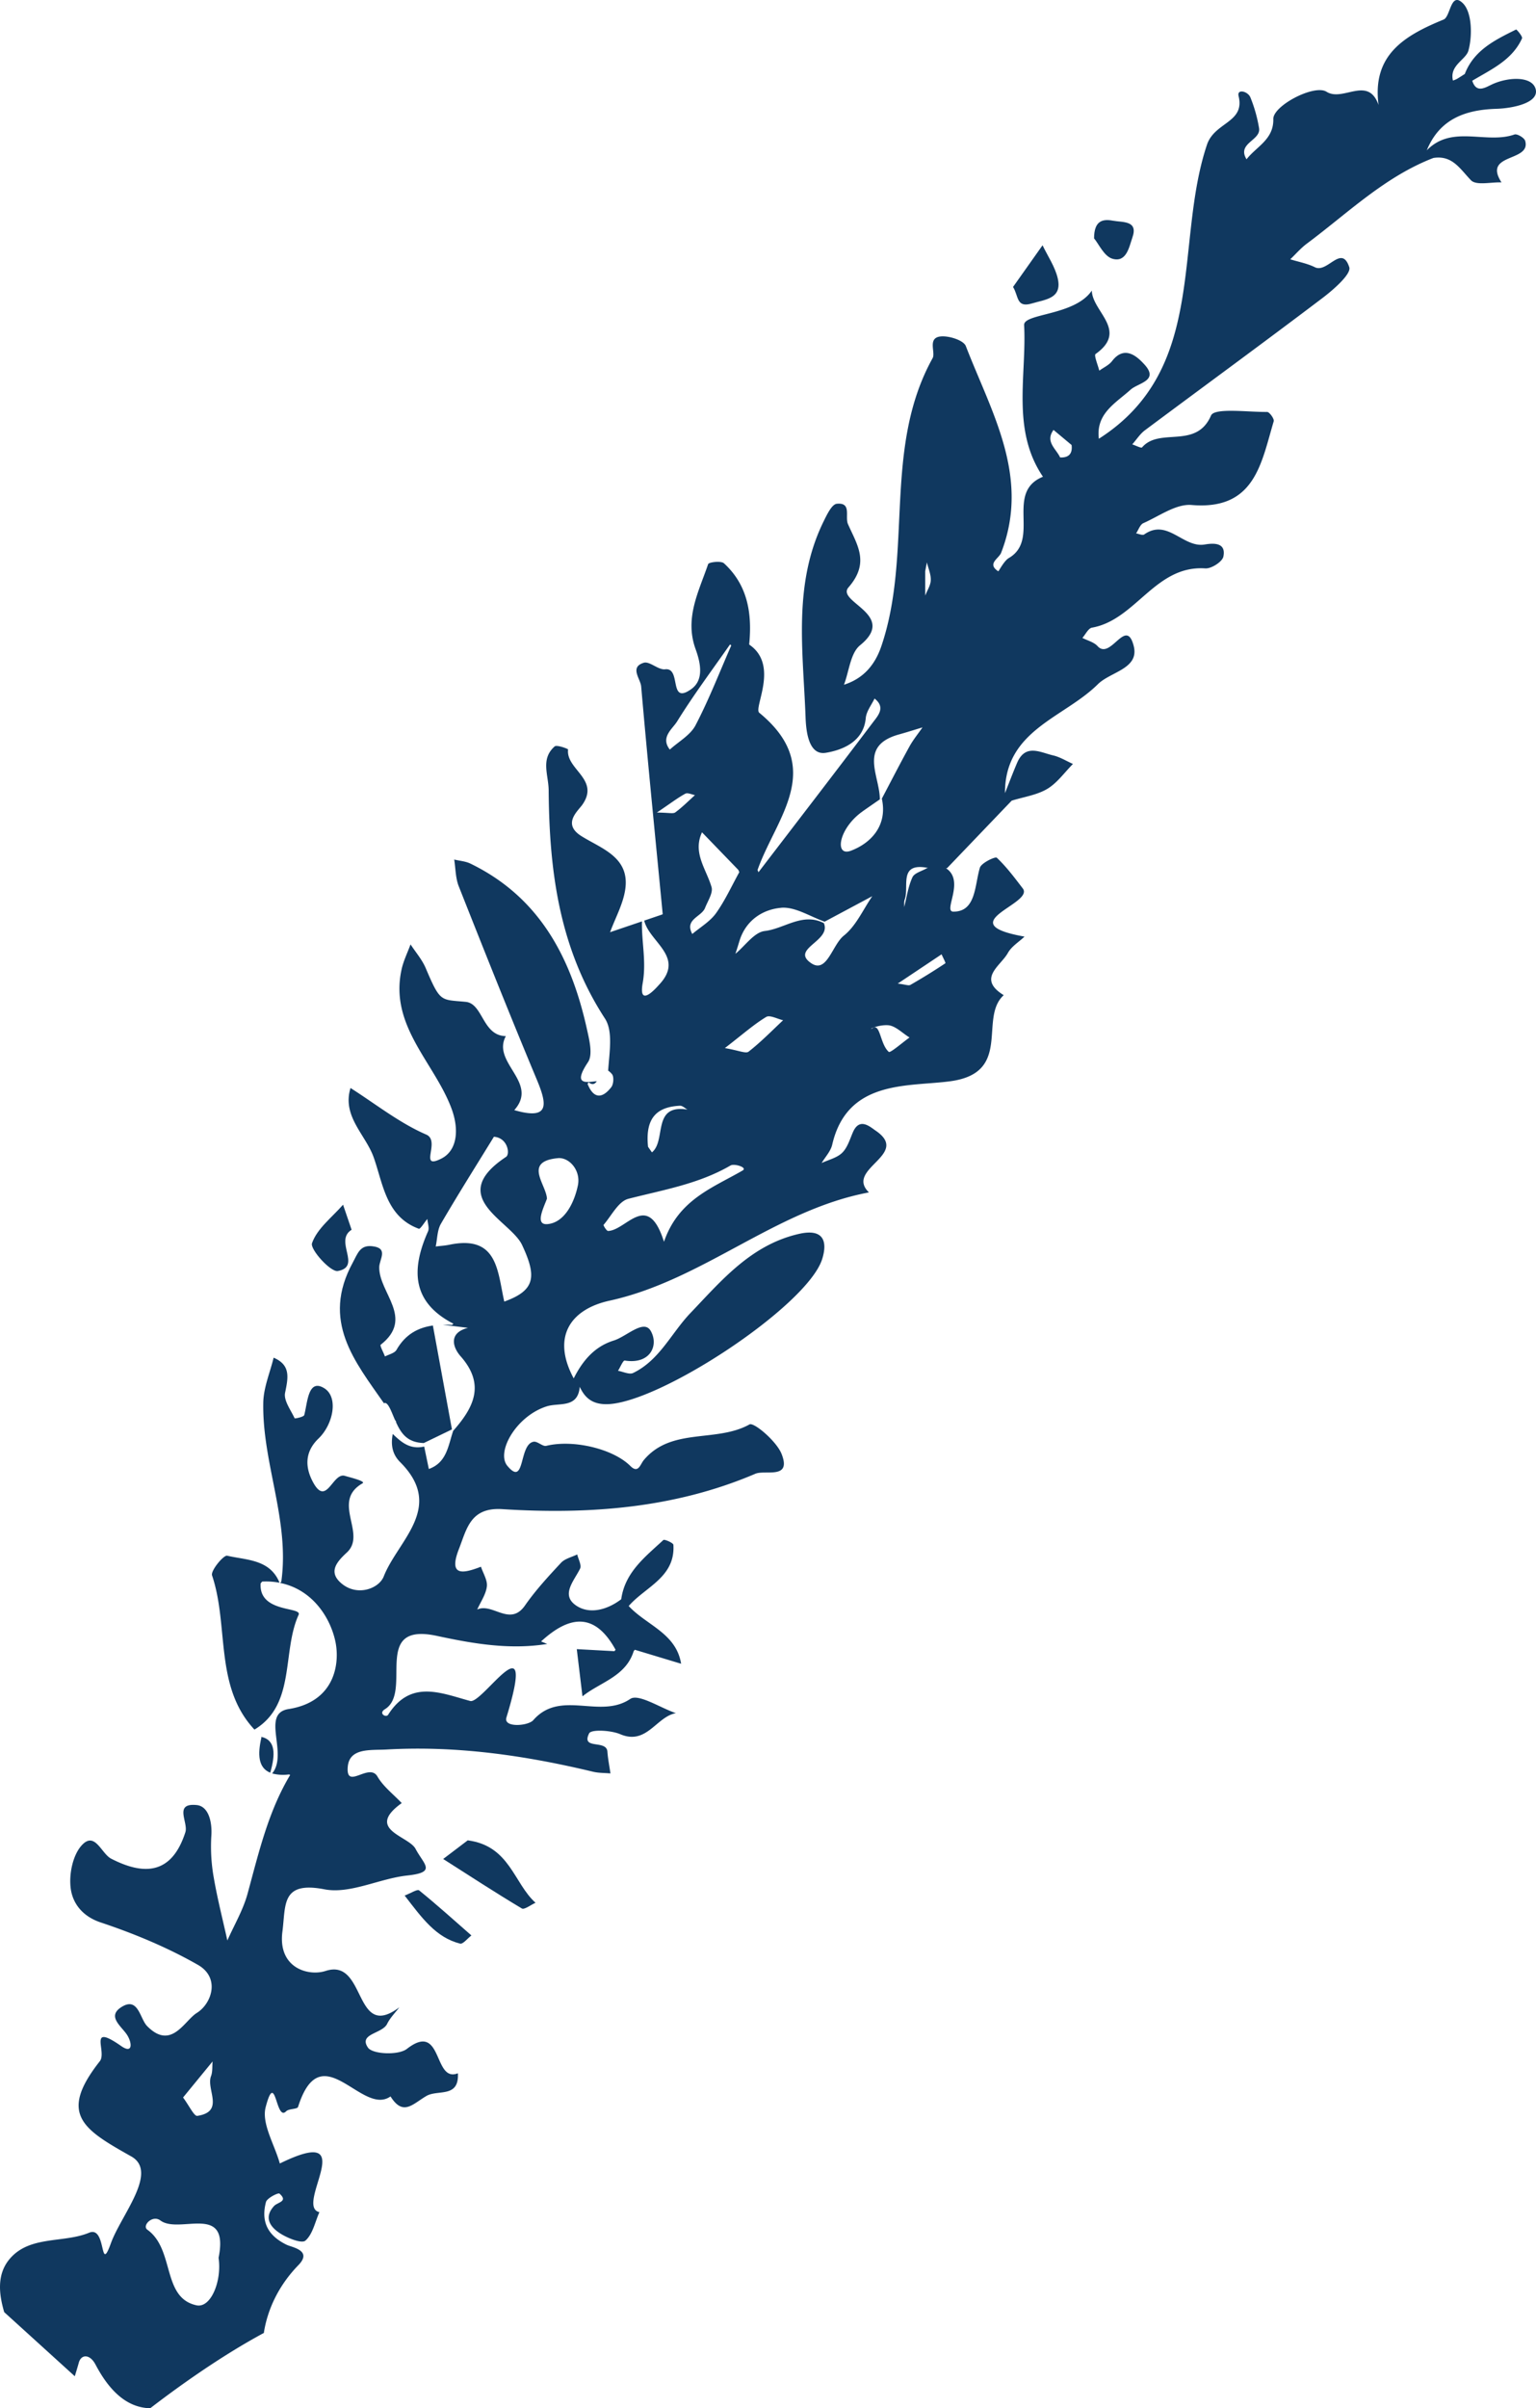 <svg xmlns="http://www.w3.org/2000/svg" viewBox="0.043 -0.002 1079.976 1692.292" style=""><g><title>plant04_229046478</title><g fill="#10385f" data-name="Слой 2"><path d="M275.51 992.48c.73 1.78 1.43 3.45 2.13 5.06l.95 1.5c0 .12-.07.23-.12.35 3.89 8.51 8.24 14.22 19.51 14.65l19.83-9.6q-6.69-36.5-13.4-73c-10.4 1.48-19.35 6.15-25.62 17.17-1.31 2.3-5.3 3.08-8.05 4.57-1.09-2.83-3.75-7.67-3.05-8.21 24-18.79-1.32-36.46-1-54.55.11-5.64 6.85-13.54-5.18-14.73-8.38-.83-10 5.22-13.4 11.48-22.51 41.16 1.48 69.52 21.89 98.91 1.35-.85 3 .42 5.51 6.4z"></path><path d="M210 1134.74c2.66-5.86-28.15-1.16-26.69-22.12l1.06-1.25a50.05 50.05 0 0 1 12.23.83c-6.74-16.58-23.25-15.84-36.82-19-2.52-.59-11.75 10.57-10.64 13.85 12 35.5 1.41 78 29.81 108.34 29.23-17.6 19.19-54.58 31.05-80.65z"></path><path d="M55.45 1660.26c1.66-6 7.76-6.25 11.77 1.36 9.72 18.47 22 30.25 38.43 30.67 18.36-14.12 48.82-36.19 79.9-52.92 2.6-16.93 10.69-33.67 24.3-47.66 10.12-10.41-4.51-12.47-8.29-14.31-13.49-6.57-18.08-16.41-14.52-30 .72-2.78 8.61-6.73 9.51-5.94 6.35 5.59-1.34 6-3.82 8.71-7.61 8.33-2.39 15 4.42 19.32 5.19 3.3 15 7.24 17.63 5 5.16-4.52 6.77-13.11 9.84-20-18.11-4.21 30.73-62.9-27.83-34.2-3.69-13.31-13-28.09-9.94-39.64 7.13-27.09 7 10.5 14.34 3 1.92-2 7.89-1.4 8.43-3.13 16.3-51.42 44.82 7 65-7.36 8.83 14 15.36 5.52 25.15-.27 8.07-4.77 23.15 1.68 22.23-16-17.58 7-10.33-37-35.91-17.1-5.89 4.57-24.09 3.78-27.32-.92-6.81-9.94 10-9.6 13.48-16.7 2.09-4.25 5.65-7.77 8.56-11.62-32.26 24.2-22.95-35-51.84-25.56-11.91 3.9-33.73-1.89-30.35-27.69 2.44-18.68-1-35.57 29.52-29.68 18.1 3.5 38.62-7.58 58.31-9.7 20.85-2.25 11.68-7.57 5.78-18.72-4.86-9.19-35.73-13.48-9.73-32.17-5.8-6.16-12.94-11.54-17.07-18.67-5.8-10-22 9.64-20.91-6.41.92-14 16.13-11.92 27.33-12.56 49.27-2.8 97.43 4.16 145.14 15.61 4 .95 8.17.82 12.27 1.19-.74-5.1-1.77-10.18-2.14-15.3-.63-8.73-18.78-1-12.84-12.87 1.45-2.89 15.3-2.19 21.85.6 18.61 7.93 25.3-12.27 39.13-14.78-10.95-3.71-26.28-13.9-32.07-10-21.34 14.46-49.07-6.9-68.18 14.91-3.64 4.16-21.14 5.48-18.91-1.82 21.88-71.69-16.8-9.32-25.43-11.64-20.47-5.52-41.86-15.34-57.71 9.66-1.47 2.32-7.07-.93-2.28-3.88 19.93-12.23-10-61.55 36.55-51.53 26.18 5.64 51.53 9.87 77.6 5.67l-4.34-1.76c19.69-18.1 37.67-20.94 52.36 5.84l-.79 1-26.48-1.44 4 33.17c12.46-10 30.44-13.85 36-31.73l.79-1 32.57 9.83c-3.47-21.52-24.48-27.12-36.85-40.57 11.72-13.49 32.81-20.17 31.43-43-.08-1.34-6.31-4.08-7.07-3.37-12.7 11.79-27 22.6-29.61 41.6-9.67 7.39-22 10.76-31.39 4.65-11.49-7.49-1.89-17.35 2.44-26.12 1.2-2.42-1.21-6.64-2-10-3.85 1.9-8.64 2.92-11.38 5.86-8.91 9.57-17.88 19.28-25.34 30-10.58 15.16-22.81-2.11-33.59 2.84 2.4-5.38 6.09-10.59 6.78-16.18.54-4.4-2.63-9.25-4.15-13.89-12.34 4.74-23.19 7.23-15.49-12.46 5.5-14.08 8-29.44 30.52-28 60.77 3.82 120.94-.53 177.85-24.85 6.9-3 25.7 4.29 18.5-13.92-3.55-9-19.52-22.47-22.56-20.78-23.47 13.07-55 1.86-74.38 25.14-2.45 2.93-3.77 9.68-9.42 4.06-12.15-12.11-40.22-18.75-59.09-14.14-2.57.63-6.17-3.34-8.9-2.88-10.57 1.78-5.73 32.27-18.48 16.92-8.07-9.72 6.3-35.1 27.81-41.82 8.7-2.72 21.79 1.59 23.1-13.7 3.53 7.7 8.67 12 18 12.22 36 .8 142-68.81 152.46-102 3.58-11.36 1.84-21.79-16.22-17.7-33.74 7.64-54.55 32.78-76.42 55.65-13.42 14-21.66 33.13-40.3 42.12-2.67 1.29-7-.94-10.61-1.53 1.59-2.53 3.56-7.41 4.71-7.22 17.88 2.88 24.09-10.54 18.32-20.76-4.87-8.62-17 3.89-26 6.69-13.7 4.25-22 14.36-28.19 26.61-15.84-29.47-1.92-48.73 25.32-54.63C494.44 899.52 545 850.27 611 837.91c-17.15-16.72 29.58-26.4 4.83-43.33-4-2.71-11.45-9.74-16.12 1.1-2.15 5-3.84 10.78-7.52 14.38s-9.54 4.89-14.45 7.2c2.54-4.28 6.37-8.26 7.43-12.87 10.59-45.94 53.37-40.61 82.93-44.58 44.27-5.93 19.84-44.35 37.67-60.5-19-11.73-2.14-20.51 2.93-29.68 2.54-4.58 7.71-7.7 11.7-11.47-53.12-9.44 7.14-22.95-1.23-33.85-5.76-7.5-11.44-15.17-18.27-21.58-1-1-10.89 3.62-11.91 7.06-3.72 12.51-2.69 30.93-18.66 30.82-7.46-.06 8.49-21.66-5.13-30.48l.8-.14 45.36-47.36c8.41-2.63 17.62-3.89 25-8.26 7-4.16 12.14-11.56 18.09-17.54-4.63-2.05-9.08-4.88-13.93-6-9-2.07-19.47-8.45-25.33 5.21-3 7-5.7 14.19-8.53 21.29-.18-44.26 41.39-52.82 65.3-76.52 8.9-8.84 29.39-10.85 25.18-27-5.39-20.67-16.16 10.4-25.39.22-2.57-2.82-7.06-3.9-10.67-5.77 2.23-2.49 4.15-6.74 6.74-7.2 30.92-5.47 44.44-44.05 79.71-41.64 4.21.28 11.93-4.66 12.68-8.29 2.23-10.74-8.39-9.27-13.25-8.49-15.17 2.45-26.06-18.57-42.42-7.07-1.15.81-3.76-.45-5.69-.75 1.67-2.47 2.79-6.18 5.11-7.21 11.15-4.91 23-13.68 33.92-12.75 44.51 3.79 48.9-29.3 57.73-58.83.5-1.67-3-6.56-4.66-6.55-13.7.15-37-3.08-39.42 2.51-10.44 24.05-36.07 8-48.47 22.37-.64.74-4.54-1.34-6.92-2.1 3-3.34 5.43-7.31 8.92-9.91 41.58-31 83.49-61.59 124.83-92.92 7.8-5.91 20.39-16.91 18.84-21.66-5.38-16.44-15.38 4.44-24.2 0-5.35-2.66-11.5-3.75-17.29-5.55 3.86-3.68 7.39-7.82 11.64-11 28.76-21.41 54.73-47 89-60.22 13.34-2.08 18.67 7.65 26.43 15.68 3.71 3.83 14.09 1.2 21.45 1.49-13.49-20.82 21-14.1 16.65-29.21-.62-2.14-5.65-5.1-7.52-4.45-20 7-43.83-7.15-61.66 11.13 9-22 27-28.5 49-29.18 11.51-.36 29.62-4.09 27.64-13.46-2.07-9.78-19.68-9.14-31.48-3.36-4.91 2.41-10.47 5.58-13.19-2.9 13.36-8 28.06-14.47 35-29.78.57-1.26-3.82-6.39-4.17-6.22-14.68 7.28-29.61 14.44-36.07 31.23-1.87 1.19-3.71 2.42-5.62 3.53a17.83 17.83 0 0 1-2.71 1.09c-2.63-10.68 9.1-14.59 10.86-20.99 2.88-10.38 2.57-26.95-3.88-33.31-8.69-8.55-8.62 9.43-13.56 11.45-27.47 11.26-50.41 24.77-45.72 60.05-7.39-21-25-2-36.57-9.31-8.67-5.46-37.67 9.83-37.44 19.15.34 14.42-11.9 19.35-18.82 28.3-7-11.37 10.14-13.17 8.81-21.79a101.44 101.44 0 0 0-6.07-21.63c-1.74-4.41-9.62-6.31-8.33-1 4.61 18.8-16.87 18.15-22.25 34.22-23.22 69.37.91 157.55-76 206.57-2.2-17.7 11.73-24.95 22.26-34.44 5.48-4.94 20.47-6.21 9.55-18-4.81-5.19-13.72-13.61-22.51-2.14-2.19 2.85-5.94 4.52-9 6.73-1-4-3.87-10.8-2.6-11.7 23.37-16.58-2.48-29.83-2.63-44.59-12 17.8-48.06 15.9-47.62 24.27C722 263.86 711 302.06 733.36 335c-27 11-1.44 44.09-24.07 57.18-3.31 1.92-7.11 9.44-7.35 9.28-8.17-5.33.36-8.88 2-13 20.71-53.34-6.8-98.64-24.81-145.26-1.59-4.12-11.92-7.39-17.74-6.77-9.44 1-3.38 11.19-5.62 15.25C620.58 315.15 642 388.46 619.75 454c-4.5 13.29-12.66 22.82-26.3 27.16 3.62-9.45 4.53-22.23 11.34-27.75 26.61-21.58-17.09-30.38-8.16-40.66 15.14-17.43 6.12-29.74-.37-44.46-2.29-5.21 2.82-15.36-7.86-14.29-3.52.36-7 7.77-9.33 12.52-21.64 44.09-14.31 91.18-12.63 137.39.32 8.94 1.8 27.14 14.25 25.08 10.22-1.68 26.54-7 28.08-24.4.42-4.72 4-9.15 6.17-13.72 8 6.21 2.41 12.07-1.24 16.89-26.6 35.2-53.54 70.15-80.37 105.17l-.64-1.58c12.62-36.26 48.61-71.53 1.21-110.49-4.15-3.4 13.7-32.67-6.2-47.29l-.9-.67c2.15-21.55-.9-41.68-17.74-57.08-2-1.85-10.64-.82-11.12.6-6.55 19.26-16.72 37.87-8.82 59.71 3.28 9.07 6.27 21.42-3 28.08-16.29 11.66-6.67-15.33-18.45-13.89-4.77.58-10.88-5.86-15-4.59-10.11 3.13-2.28 11.23-1.81 16.63 4.65 53.39 10 106.71 15.15 160.06l-.91.38-12.1 4.11c3.59 15.14 28.81 25.39 10.59 44.92-1.1 1.18-14.95 17.55-11.66-1 2.7-15.16-.87-29.11-.51-43.37l-22.42 7.6c3.69-10.07 9.23-19.89 10.69-30.28 3.17-22.48-16.67-28.39-30.8-37.21-13.8-8.62-2.48-17.61.73-22.27 12.25-17.79-11.78-24.63-10.16-38.66.05-.43-7.93-3.44-9.42-2.13-10.1 8.88-4.3 20-4.22 30.93.42 56.66 7.4 110.87 39.54 160.24 5.81 8.92 3.18 23.35 2.28 36.65a12.11 12.11 0 0 1 2.7 2.49c1.49 1.77 1.1 7.08-.5 9.14-6.36 8.19-12.46 8.24-16.67-2.28l.71-1.17c2.78 2.2 4.46 1.22 5.78-.75-7.57.73-17.12 3-6.19-13.38 3.47-5.2 1-15.37-.67-22.83-11.06-50.24-33.17-93-82-116.7-3.45-1.67-7.59-1.93-11.4-2.85 1 6.29.91 13 3.2 18.8 17.95 45.35 36 90.67 54.81 135.68 7.31 17.48 9.47 28.94-15.77 21.6 17.5-19.56-16.17-33.29-5.92-52-16.56-.21-16-22.91-28.25-24.08-17.72-1.71-17.74.65-28.12-23.73-2.55-6-7.05-11.12-10.65-16.65-2.13 5.82-4.95 11.49-6.28 17.49-8.8 39.59 22.76 65.22 34.95 97.5 5.84 15.46 3.95 29.91-6.84 35.44-16.66 8.54-.37-12.27-10.79-16.78-18.93-8.19-35.62-21.54-53.25-32.73-6.09 19.89 10.57 32.68 16.27 48.68 6.61 18.54 8.64 41.76 31.78 50.23 1 .37 3.92-4.47 5.95-6.88.23 2.93 1.56 6.36.5 8.72-11.86 26.65-11.58 49.72 17.88 64.89l-1 .86c-2.18-.13-4.31-.16-6.41-.12l17.65 2.16c-13.8 3.46-10.84 13.58-5.23 19.94 17.67 20 9.12 36.23-5.2 52.43-3.51 10.34-4.46 22.31-17.12 26.8l-3.27-15.77c-10.12 2.3-16.16-3.17-22.1-8.83-1.36 7-.66 13.93 5.16 19.73 31.83 31.74-1.55 55-11.49 80.36-3.35 8.55-18.37 14.18-29.4 5.2-10-8.12-3.78-15.32 3.46-22 14.29-13.22-11.27-35.78 11-48.6 2.49-1.43-7.65-3.88-12.45-5.27-8.64-2.49-12.88 22.3-22.47 4.2-5-9.42-6.35-20.47 4-30.42s14.17-29 4.09-35.31c-11.45-7.14-11.77 9.92-14.12 18.82-.36 1.34-6.62 2.58-6.76 2.28-2.74-5.88-7.82-12.57-6.72-17.92 2.18-10.64 4.12-19.44-8.05-24.69-2.54 10.43-7 20.81-7.28 31.28-.93 42.48 18.73 83 12.67 126.11l-.79.92c21.77 4.37 34.72 23 38.68 40.51 3.51 15.51.2 42.92-32.77 48.1-19.74 3.1 0 31.25-11.55 45.26a30.24 30.24 0 0 0 11.82.69l.85.35c-15.53 25.88-22.14 54.9-30 83.58-3.11 11.36-9.35 21.86-14.17 32.75-3.24-14.69-7-29.29-9.55-44.11a124.08 124.08 0 0 1-1.72-29.29c.71-10-2-21-10.37-21.77-16.33-1.56-5.65 12.23-7.89 19.13-9.19 28.44-27.63 31.2-52.21 18.53-6.91-3.57-11.41-19.71-20.79-9.21-6.34 7.09-9 20.73-7.54 30.64s8 19.07 21 23.4c23.52 7.85 46.85 17.53 68.35 29.8 15.89 9.07 9.74 27.28-.79 33.81-8.72 5.4-17.91 26.51-34.93 9.19-5.19-5.28-6.19-21.32-18.55-13-9.65 6.54.77 13.31 4.6 19.42 3.42 5.46 4 13.36-4.2 7.68-23.92-16.7-9.83 4-15.1 10.64-29.32 37.22-11.83 47.79 22.11 66.88 19.4 10.92-7.19 41.26-14.3 61-8.15 22.64-2.9-12.55-15.32-7.39-18.17 7.54-42.23 1.67-56.25 18.9-8.88 10.92-7 24.83-3.46 36.91l49.64 45.06c.97-3.23 1.97-6.44 2.82-9.54zM740.79 302.11l12.7 10.6c.76 6.09-2 9-8.06 8.75-2.82-6.14-10.72-11.07-4.64-19.35zM526.37 739c-2 1.53-7-.9-16.66-2.51 12.85-9.92 20.47-16.71 29.07-21.89 2.57-1.54 7.85 1.42 11.88 2.32-8.01 7.5-15.66 15.37-24.29 22.08zm98.56.13c-6.3-5.55-5.92-21.13-11.77-16.33-2.74.72 4.34-2.78 11.2-2.38 5.21.3 10.13 5.57 15.18 8.63-5.06 3.6-13.54 11.06-14.61 10.11zm37.14-68.53c.95 2.17 3 6 2.69 6.27q-12 8-24.6 15.21c-1.3.74-3.62-.3-8.9-.91zm-25.93-38.45c3.38-8.93-4.76-26.46 16.39-22.25a3.9 3.9 0 0 1-.8.2c-3.5 2.06-8.75 3.32-10.14 6.35-3 6.51-4 13.93-5.79 21 .09-1.77-.26-3.7.34-5.27zm14.42-230.71l1.18-6.25c1 4.18 2.89 8.39 2.74 12.53-.13 3.65-2.52 7.21-3.92 10.81zm-43.9 168.61c4-2.8 8-5.57 12-8.32.1-16.5-15.45-37.61 13.48-45.64 5.53-1.53 11-3.29 16.51-4.94-3 4.36-6.42 8.51-9 13.13-6.73 12.2-13.08 24.6-19.58 36.92 4.19 18.94-7.7 31.3-21.7 36.59-11.86 4.52-8.8-15.74 8.29-27.71zm-57.33 67.83c9.86-.78 20.34 6.22 30.53 9.77l33.5-17.9c-6.5 9.43-11.4 20.88-20 27.71-8.22 6.55-11.92 26.92-23 19.35-14.84-10.13 14.43-15.49 8.93-28.14-14.94-7.67-27.69 3.93-41.56 5.56-7.4.86-13.77 10.4-20.61 16 1-3 1.94-6 2.84-9 4.4-14.48 16.37-22.23 29.37-23.32zm-29.48-25c-5.37 9.68-10 19.92-16.38 28.85-4.2 5.84-11 9.79-16.68 14.59-5.66-10.41 6.55-12 9-18.36 1.89-4.84 5.74-10.55 4.54-14.64-3.71-12.66-13.42-24-6.7-38.45l25.55 26.43zM476.1 507c11.52-18.6 24.68-36.18 37.22-54.14l.89.68c-8.23 18.77-15.65 37.95-25.11 56.08-3.64 7-11.93 11.48-18.1 17.11-6.77-8.61 1.84-14.46 5.1-19.73zm-14.21 64c9.93-6.72 14.75-10.42 20-13.27 1.62-.88 4.49.57 6.79 1-4.57 4.11-8.91 8.52-13.83 12.13-1.54 1.14-4.66.14-12.96.14zm16.23 206c1.72-.09 3.53 1.75 5.3 2.69-25.26-4-14.66 21.7-25 30.08-1.67-2.39-3.34-4.79-2.73-3.93-2.18-20.84 6.77-28.06 22.43-28.84zm-36.3 65.41c24.53-6.29 49.52-10.42 71.9-23.44 2.58-1.5 12.21 1.38 8.42 3.57-21.24 12.26-45.09 20.5-55.24 50.06-11.46-36.33-26.35-8-39.32-7.6-1.06 0-3.45-3.94-3.16-4.28 5.58-6.48 10.44-16.51 17.4-18.3zm-49.64-28.57c8.17-.79 16.34 8.7 14.19 19.11-2.56 12.33-9.5 26.25-21.44 27.24-8.87.73-2.89-11-.32-17.85-.45-10.03-16.87-26.13 7.57-28.49zm-76 60.81c-3.21.67-6.52.85-9.78 1.26 1.15-5.39 1.05-11.5 3.68-16 12-20.61 24.75-40.78 37.24-61.11 9.82.76 11.44 12.2 8.56 14.12-42.78 28.41 3.17 44.7 11.24 61.93 10.35 22.1 9.47 31.88-12.52 39.77-4.8-21.05-4.44-46.99-38.46-39.96zm-166.67 573.94c-.32 3.46.1 7.19-1.09 10.31-3.59 9.37 9.92 24.94-9.66 27.93-2.22.34-5.62-7-10-12.92zm-36.67 111.75c13.33 9.94 48.81-12.82 40.88 26.25 2.43 16.22-5.41 35.56-15.55 33.35-24.45-5.33-15.15-39.26-34.51-53.11-3.96-2.83 3.54-10.7 9.18-6.49z"></path><path d="M183.64 1220.46l.22.41c-2.74 11.84-2.35 21.36 6.19 24.81 3.67-12.68 3.95-22.96-6.41-25.22z"></path><path d="M782.51 155.07c-7.45-1.41-13.2.24-13.22 12.43 3.26 3.87 7 12.49 12.79 14.28 10.09 3.09 11.93-8.59 14.12-14.75 4.37-12.28-6.84-10.66-13.69-11.96z"></path><path d="M284.55 1332c12.28 15.88 21.92 29.45 39 33.79 2 .51 5.27-3.72 7.94-5.75-12.17-10.65-24.19-21.5-36.75-31.67-1.24-1.04-5.8 1.98-10.19 3.63z"></path><path d="M219.41 873.61c-1.48 4.28 13.1 20.49 18.19 19.54 17.11-3.2-2.94-21.07 9.65-29l-6-17.6c-7.75 8.85-18.25 16.75-21.84 27.06z"></path><path d="M733.07 172.35l-20.75 29.3c4.06 6.43 2.12 14.93 13.34 11.57 9.59-2.87 21.42-3.4 18.06-17.76-1.9-8.09-7-15.46-10.65-23.11z"></path><path d="M328.91 1293.21l-17.27 13.1c18.37 11.7 36.61 23.61 55.3 34.77 1.77 1.07 6.36-2.58 9.64-4-15.33-13.74-18.09-40-47.67-43.87z"></path></g></g></svg>